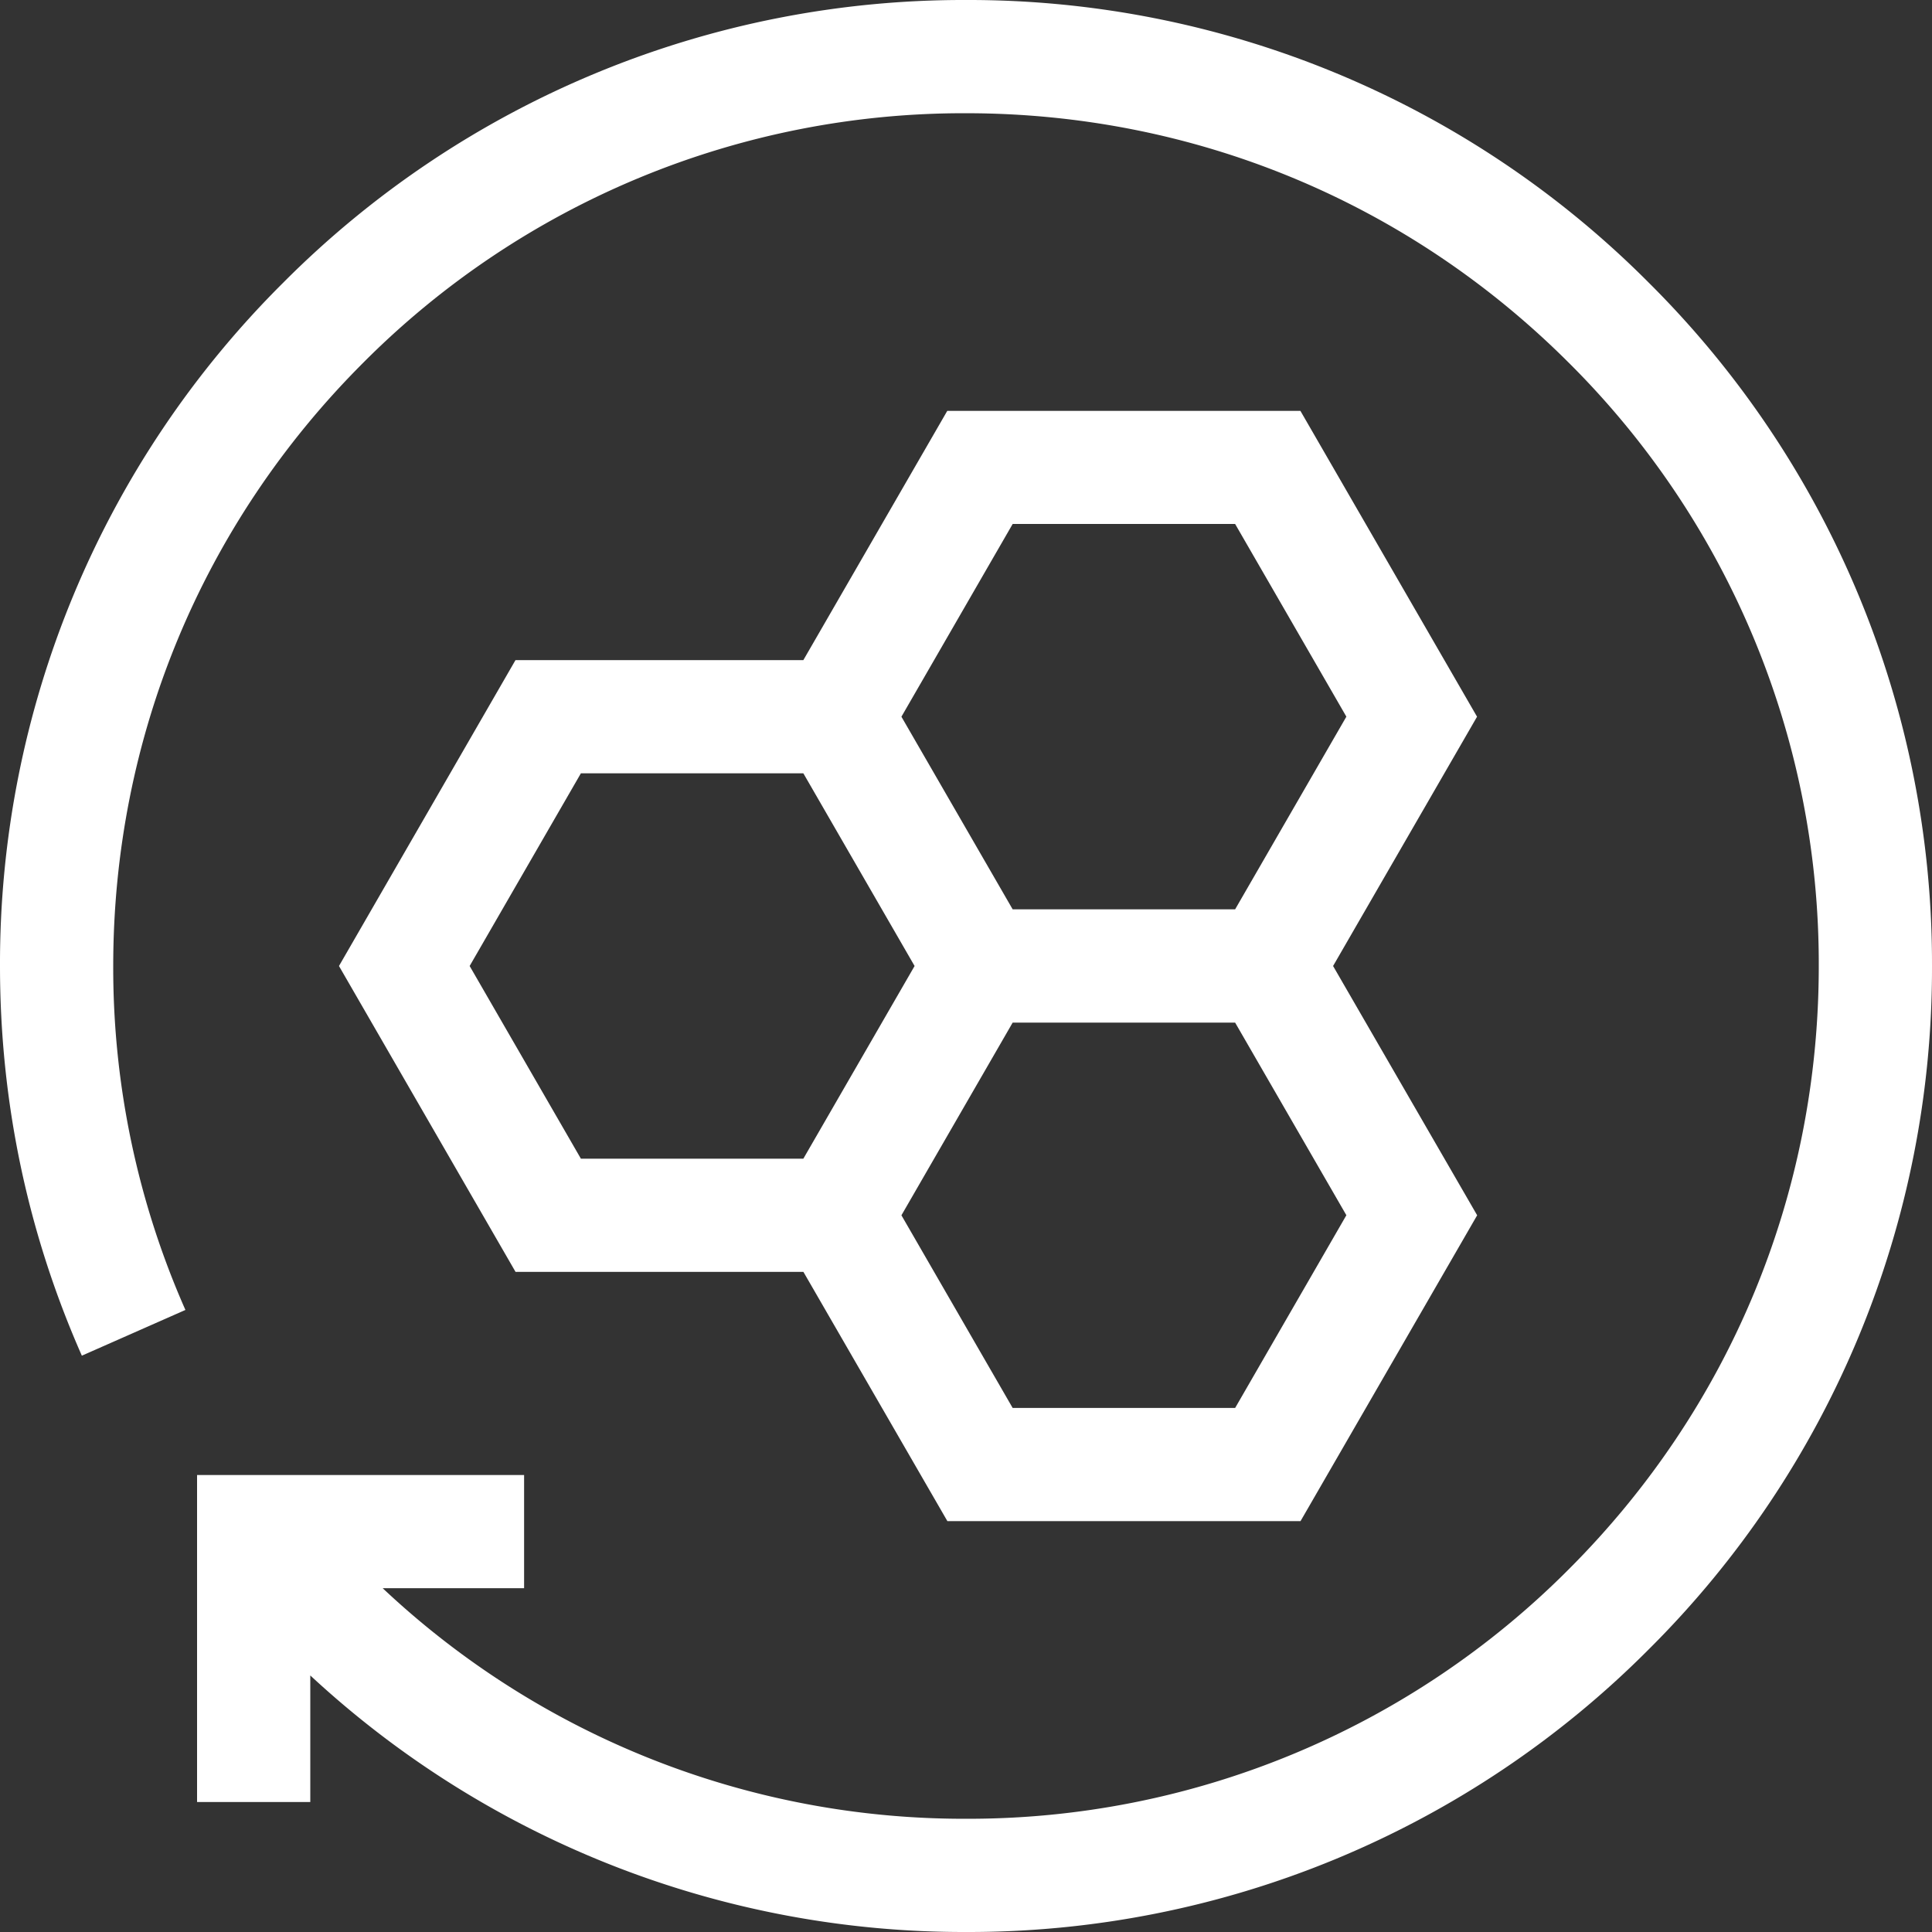 <svg width="33" height="33" fill="none" xmlns="http://www.w3.org/2000/svg"><rect width="100%" height="100%" fill="#333333" stroke="none"/><path d="M28.167 4.833A16.392 16.392 0 0016.5 0 16.39 16.39 0 004.833 4.833 16.392 16.392 0 000 16.5c0 2.315.47 4.554 1.398 6.656l1.769-.781A14.46 14.46 0 011.934 16.5c0-3.89 1.515-7.549 4.266-10.3a14.471 14.471 0 0110.3-4.266c3.89 0 7.549 1.515 10.3 4.266a14.471 14.471 0 014.266 10.3c0 3.89-1.515 7.549-4.266 10.3a14.471 14.471 0 01-10.3 4.266 14.48 14.48 0 01-9.963-3.938h2.415v-1.934H3.366v5.586H5.3v-2.162A16.405 16.405 0 0016.5 33a16.39 16.39 0 0011.667-4.833A16.392 16.392 0 0033 16.5a16.39 16.39 0 00-4.833-11.667z" fill="#fff"/><path d="M22.213 7.018H16.18l-2.458 4.257H8.805L5.79 16.5l3.016 5.225h4.917l2.459 4.257h6.032l3.017-5.224L22.77 16.5l2.459-4.258-3.017-5.224zM17.297 8.95h3.8l1.9 3.291-1.9 3.291h-3.8l-1.9-3.29 1.9-3.292zM8.022 16.5l1.9-3.291h3.8l1.9 3.291-1.9 3.291h-3.8l-1.9-3.291zm13.075 7.549h-3.8l-1.9-3.291 1.9-3.291h3.8l1.9 3.29-1.9 3.292z" fill="#fff"/></svg>